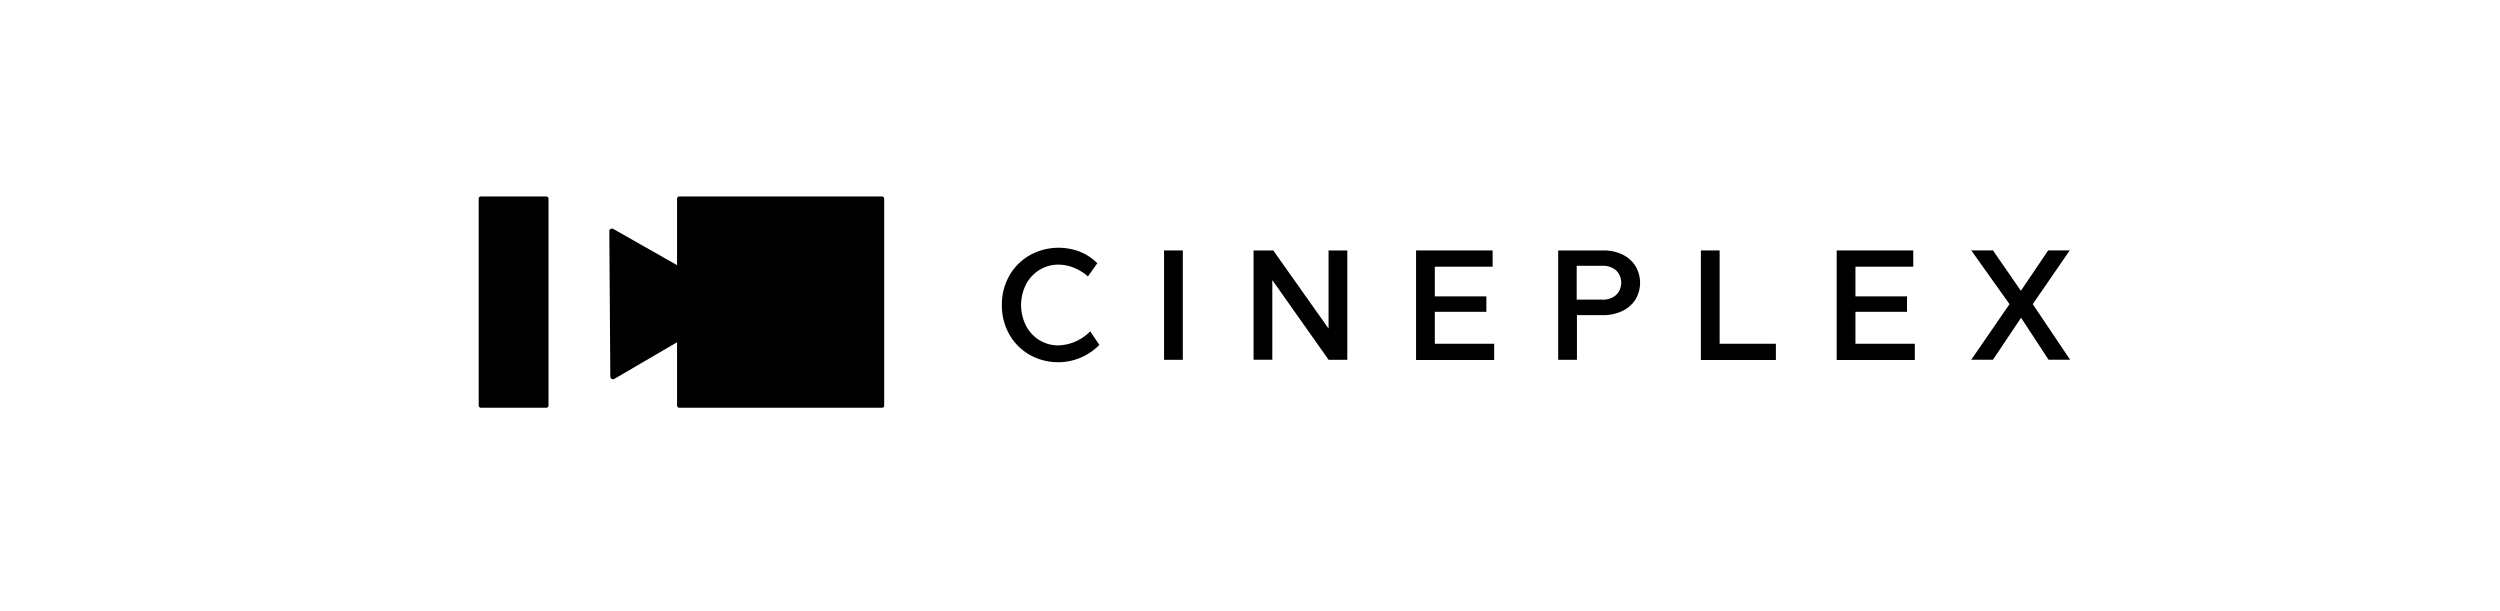 <svg id="Logo_CINEPLEX" data-name="Logo CINEPLEX" xmlns="http://www.w3.org/2000/svg" viewBox="0 0 400 97.75"><title>SI_FILMS-LOGO_CINEPLEX</title><rect x="76.59" y="31.43" width="11.17" height="33.81" rx="0.34" ry="0.34"/><rect x="108.33" y="31.43" width="33.14" height="33.81" rx="0.34" ry="0.34"/><path d="M97.65,60.25L97.49,37a0.43,0.43,0,0,1,.64-0.37l20.26,11.51a0.43,0.43,0,0,1,0,.74L98.3,60.62A0.43,0.43,0,0,1,97.65,60.25Z"/><path d="M175.57,42.12l-1.5,2.1a8,8,0,0,0-2.27-1.39,6.64,6.64,0,0,0-2.47-.49,5.75,5.75,0,0,0-3,.84,5.91,5.91,0,0,0-2.16,2.31,7.33,7.33,0,0,0,0,6.64,5.91,5.91,0,0,0,2.16,2.31,5.75,5.75,0,0,0,3,.82,7.38,7.38,0,0,0,5.1-2.25l1.47,2.17a9.26,9.26,0,0,1-11.15,1.59,8.61,8.61,0,0,1-3.26-3.27,9.35,9.35,0,0,1-1.19-4.71,9.23,9.23,0,0,1,1.2-4.69,8.7,8.7,0,0,1,3.27-3.27,9.5,9.5,0,0,1,8-.56A8.18,8.18,0,0,1,175.57,42.12Z"/><path d="M186.25,57.56V40.07h3v17.5h-3Z"/><path d="M212.57,57.56l-9-12.75V57.56h-3V40.07h3.15l8.85,12.5V40.07h3v17.5h-3Z"/><path d="M229.57,42.67v4.75h8.25v2.47h-8.25V55h9.5v2.6h-12.5V40.07h12.25v2.6h-9.25Z"/><path d="M261.64,42.52a5.2,5.2,0,0,1,0,5.46,5.13,5.13,0,0,1-2.11,1.8,7,7,0,0,1-3,.64h-4.22v7.15h-3V40.07h7.25a6.92,6.92,0,0,1,3,.64A5.1,5.1,0,0,1,261.64,42.52Zm-9.37,5.42h4.1a3.17,3.17,0,0,0,2.21-.74,2.79,2.79,0,0,0,0-3.94,3.2,3.2,0,0,0-2.21-.73h-4.1v5.4Z"/><path d="M284.14,55v2.6h-12V40.07h3V55h9Z"/><path d="M296.87,42.67v4.75h8.25v2.47h-8.25V55h9.5v2.6h-12.5V40.07h12.25v2.6h-9.25Z"/><path d="M331.22,57.56h-3.45l-4.4-6.72-4.5,6.72H315.4l6.12-8.9-6.12-8.6h3.47l4.47,6.47,4.37-6.47h3.45l-5.92,8.6Z"/></svg>